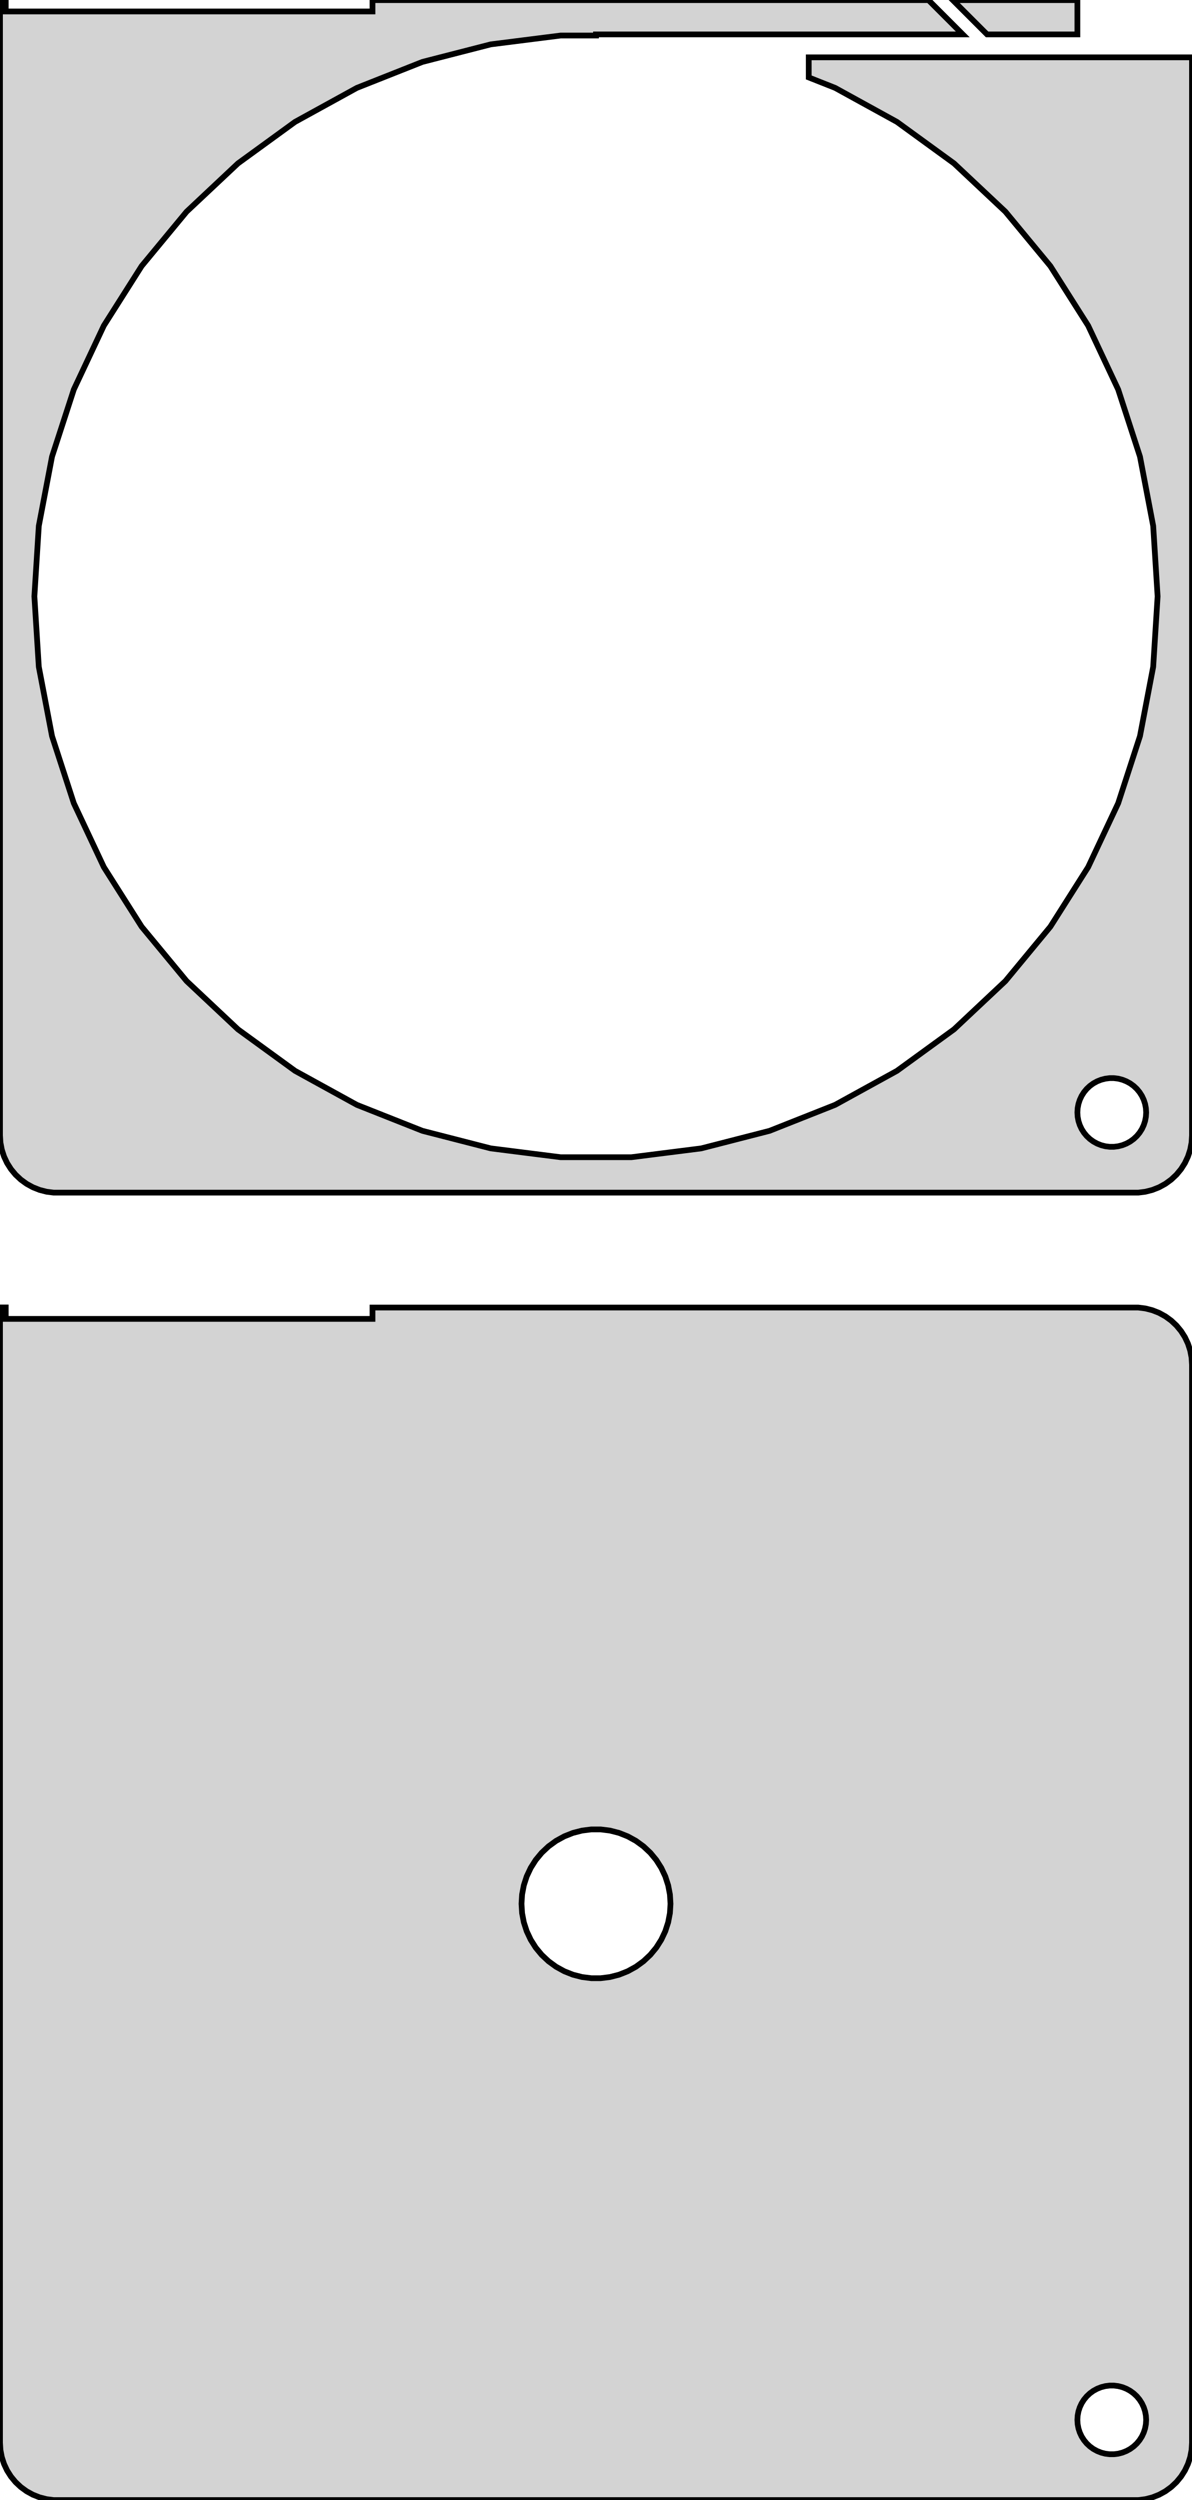 <?xml version="1.0" standalone="no"?>
<!DOCTYPE svg PUBLIC "-//W3C//DTD SVG 1.1//EN" "http://www.w3.org/Graphics/SVG/1.1/DTD/svg11.dtd">
<svg width="104mm" height="218mm" viewBox="-52 -394 104 218" xmlns="http://www.w3.org/2000/svg" version="1.1">
<title>OpenSCAD Model</title>
<path d="
M 47.937,-290.089 L 48.545,-290.245 L 49.129,-290.476 L 49.679,-290.778 L 50.187,-291.147 L 50.645,-291.577
 L 51.045,-292.061 L 51.382,-292.591 L 51.649,-293.159 L 51.843,-293.757 L 51.961,-294.373 L 52,-295
 L 52,-389 L 18.561,-389 L 18.561,-387.248 L 20.863,-386.337 L 26.256,-383.372 L 31.234,-379.755
 L 35.719,-375.543 L 39.642,-370.801 L 42.939,-365.606 L 45.559,-360.038 L 47.461,-354.186 L 48.614,-348.141
 L 49,-342 L 48.614,-335.859 L 47.461,-329.814 L 45.559,-323.962 L 42.939,-318.394 L 39.642,-313.199
 L 35.719,-308.457 L 31.234,-304.245 L 26.256,-300.628 L 20.863,-297.663 L 15.142,-295.398 L 9.182,-293.868
 L 3.077,-293.097 L -3.077,-293.097 L -9.182,-293.868 L -15.142,-295.398 L -20.863,-297.663 L -26.256,-300.628
 L -31.234,-304.245 L -35.719,-308.457 L -39.642,-313.199 L -42.939,-318.394 L -45.559,-323.962 L -47.461,-329.814
 L -48.614,-335.859 L -49,-342 L -48.614,-348.141 L -47.461,-354.186 L -45.559,-360.038 L -42.939,-365.606
 L -39.642,-370.801 L -35.719,-375.543 L -31.234,-379.755 L -26.256,-383.372 L -20.863,-386.337 L -15.142,-388.602
 L -9.182,-390.132 L -3.077,-390.903 L 0,-390.903 L 0,-391 L 32,-391 L 29.01,-393.99
 L -19.5,-393.99 L -19.5,-393 L -51.5,-393 L -51.5,-394 L -52,-394 L -52,-295
 L -51.961,-294.373 L -51.843,-293.757 L -51.649,-293.159 L -51.382,-292.591 L -51.045,-292.061 L -50.645,-291.577
 L -50.187,-291.147 L -49.679,-290.778 L -49.129,-290.476 L -48.545,-290.245 L -47.937,-290.089 L -47.314,-290.01
 L 47.314,-290.01 z
M 44.812,-294.006 L 44.438,-294.053 L 44.073,-294.147 L 43.723,-294.286 L 43.392,-294.467 L 43.088,-294.688
 L 42.813,-294.946 L 42.573,-295.237 L 42.371,-295.555 L 42.211,-295.896 L 42.094,-296.254 L 42.024,-296.624
 L 42,-297 L 42.024,-297.376 L 42.094,-297.746 L 42.211,-298.104 L 42.371,-298.445 L 42.573,-298.763
 L 42.813,-299.054 L 43.088,-299.312 L 43.392,-299.533 L 43.723,-299.714 L 44.073,-299.853 L 44.438,-299.947
 L 44.812,-299.994 L 45.188,-299.994 L 45.562,-299.947 L 45.927,-299.853 L 46.277,-299.714 L 46.608,-299.533
 L 46.912,-299.312 L 47.187,-299.054 L 47.427,-298.763 L 47.629,-298.445 L 47.789,-298.104 L 47.906,-297.746
 L 47.976,-297.376 L 48,-297 L 47.976,-296.624 L 47.906,-296.254 L 47.789,-295.896 L 47.629,-295.555
 L 47.427,-295.237 L 47.187,-294.946 L 46.912,-294.688 L 46.608,-294.467 L 46.277,-294.286 L 45.927,-294.147
 L 45.562,-294.053 L 45.188,-294.006 z
M 42,-393.99 L 31.131,-393.99 L 34.121,-391 L 42,-391 z
M 47.937,-176.089 L 48.545,-176.245 L 49.129,-176.476 L 49.679,-176.778 L 50.187,-177.147 L 50.645,-177.577
 L 51.045,-178.061 L 51.382,-178.591 L 51.649,-179.159 L 51.843,-179.757 L 51.961,-180.373 L 52,-181
 L 52,-275 L 51.961,-275.627 L 51.843,-276.243 L 51.649,-276.841 L 51.382,-277.409 L 51.045,-277.939
 L 50.645,-278.423 L 50.187,-278.853 L 49.679,-279.222 L 49.129,-279.524 L 48.545,-279.755 L 47.937,-279.911
 L 47.314,-279.99 L -19.5,-279.99 L -19.5,-279 L -51.5,-279 L -51.5,-280 L -52,-280
 L -52,-181 L -51.961,-180.373 L -51.843,-179.757 L -51.649,-179.159 L -51.382,-178.591 L -51.045,-178.061
 L -50.645,-177.577 L -50.187,-177.147 L -49.679,-176.778 L -49.129,-176.476 L -48.545,-176.245 L -47.937,-176.089
 L -47.314,-176.01 L 47.314,-176.01 z
M -0.408,-221.513 L -1.218,-221.615 L -2.009,-221.818 L -2.768,-222.119 L -3.483,-222.512 L -4.143,-222.992
 L -4.738,-223.55 L -5.259,-224.179 L -5.696,-224.869 L -6.044,-225.607 L -6.296,-226.384 L -6.449,-227.185
 L -6.5,-228 L -6.449,-228.815 L -6.296,-229.616 L -6.044,-230.393 L -5.696,-231.131 L -5.259,-231.821
 L -4.738,-232.45 L -4.143,-233.008 L -3.483,-233.488 L -2.768,-233.881 L -2.009,-234.182 L -1.218,-234.385
 L -0.408,-234.487 L 0.408,-234.487 L 1.218,-234.385 L 2.009,-234.182 L 2.768,-233.881 L 3.483,-233.488
 L 4.143,-233.008 L 4.738,-232.45 L 5.259,-231.821 L 5.696,-231.131 L 6.044,-230.393 L 6.296,-229.616
 L 6.449,-228.815 L 6.5,-228 L 6.449,-227.185 L 6.296,-226.384 L 6.044,-225.607 L 5.696,-224.869
 L 5.259,-224.179 L 4.738,-223.55 L 4.143,-222.992 L 3.483,-222.512 L 2.768,-222.119 L 2.009,-221.818
 L 1.218,-221.615 L 0.408,-221.513 z
M 44.812,-180.006 L 44.438,-180.053 L 44.073,-180.147 L 43.723,-180.286 L 43.392,-180.467 L 43.088,-180.688
 L 42.813,-180.946 L 42.573,-181.237 L 42.371,-181.555 L 42.211,-181.896 L 42.094,-182.254 L 42.024,-182.624
 L 42,-183 L 42.024,-183.376 L 42.094,-183.746 L 42.211,-184.104 L 42.371,-184.445 L 42.573,-184.763
 L 42.813,-185.054 L 43.088,-185.312 L 43.392,-185.533 L 43.723,-185.714 L 44.073,-185.853 L 44.438,-185.947
 L 44.812,-185.994 L 45.188,-185.994 L 45.562,-185.947 L 45.927,-185.853 L 46.277,-185.714 L 46.608,-185.533
 L 46.912,-185.312 L 47.187,-185.054 L 47.427,-184.763 L 47.629,-184.445 L 47.789,-184.104 L 47.906,-183.746
 L 47.976,-183.376 L 48,-183 L 47.976,-182.624 L 47.906,-182.254 L 47.789,-181.896 L 47.629,-181.555
 L 47.427,-181.237 L 47.187,-180.946 L 46.912,-180.688 L 46.608,-180.467 L 46.277,-180.286 L 45.927,-180.147
 L 45.562,-180.053 L 45.188,-180.006 z
" stroke="black" fill="lightgray" stroke-width="0.5"/>
</svg>
